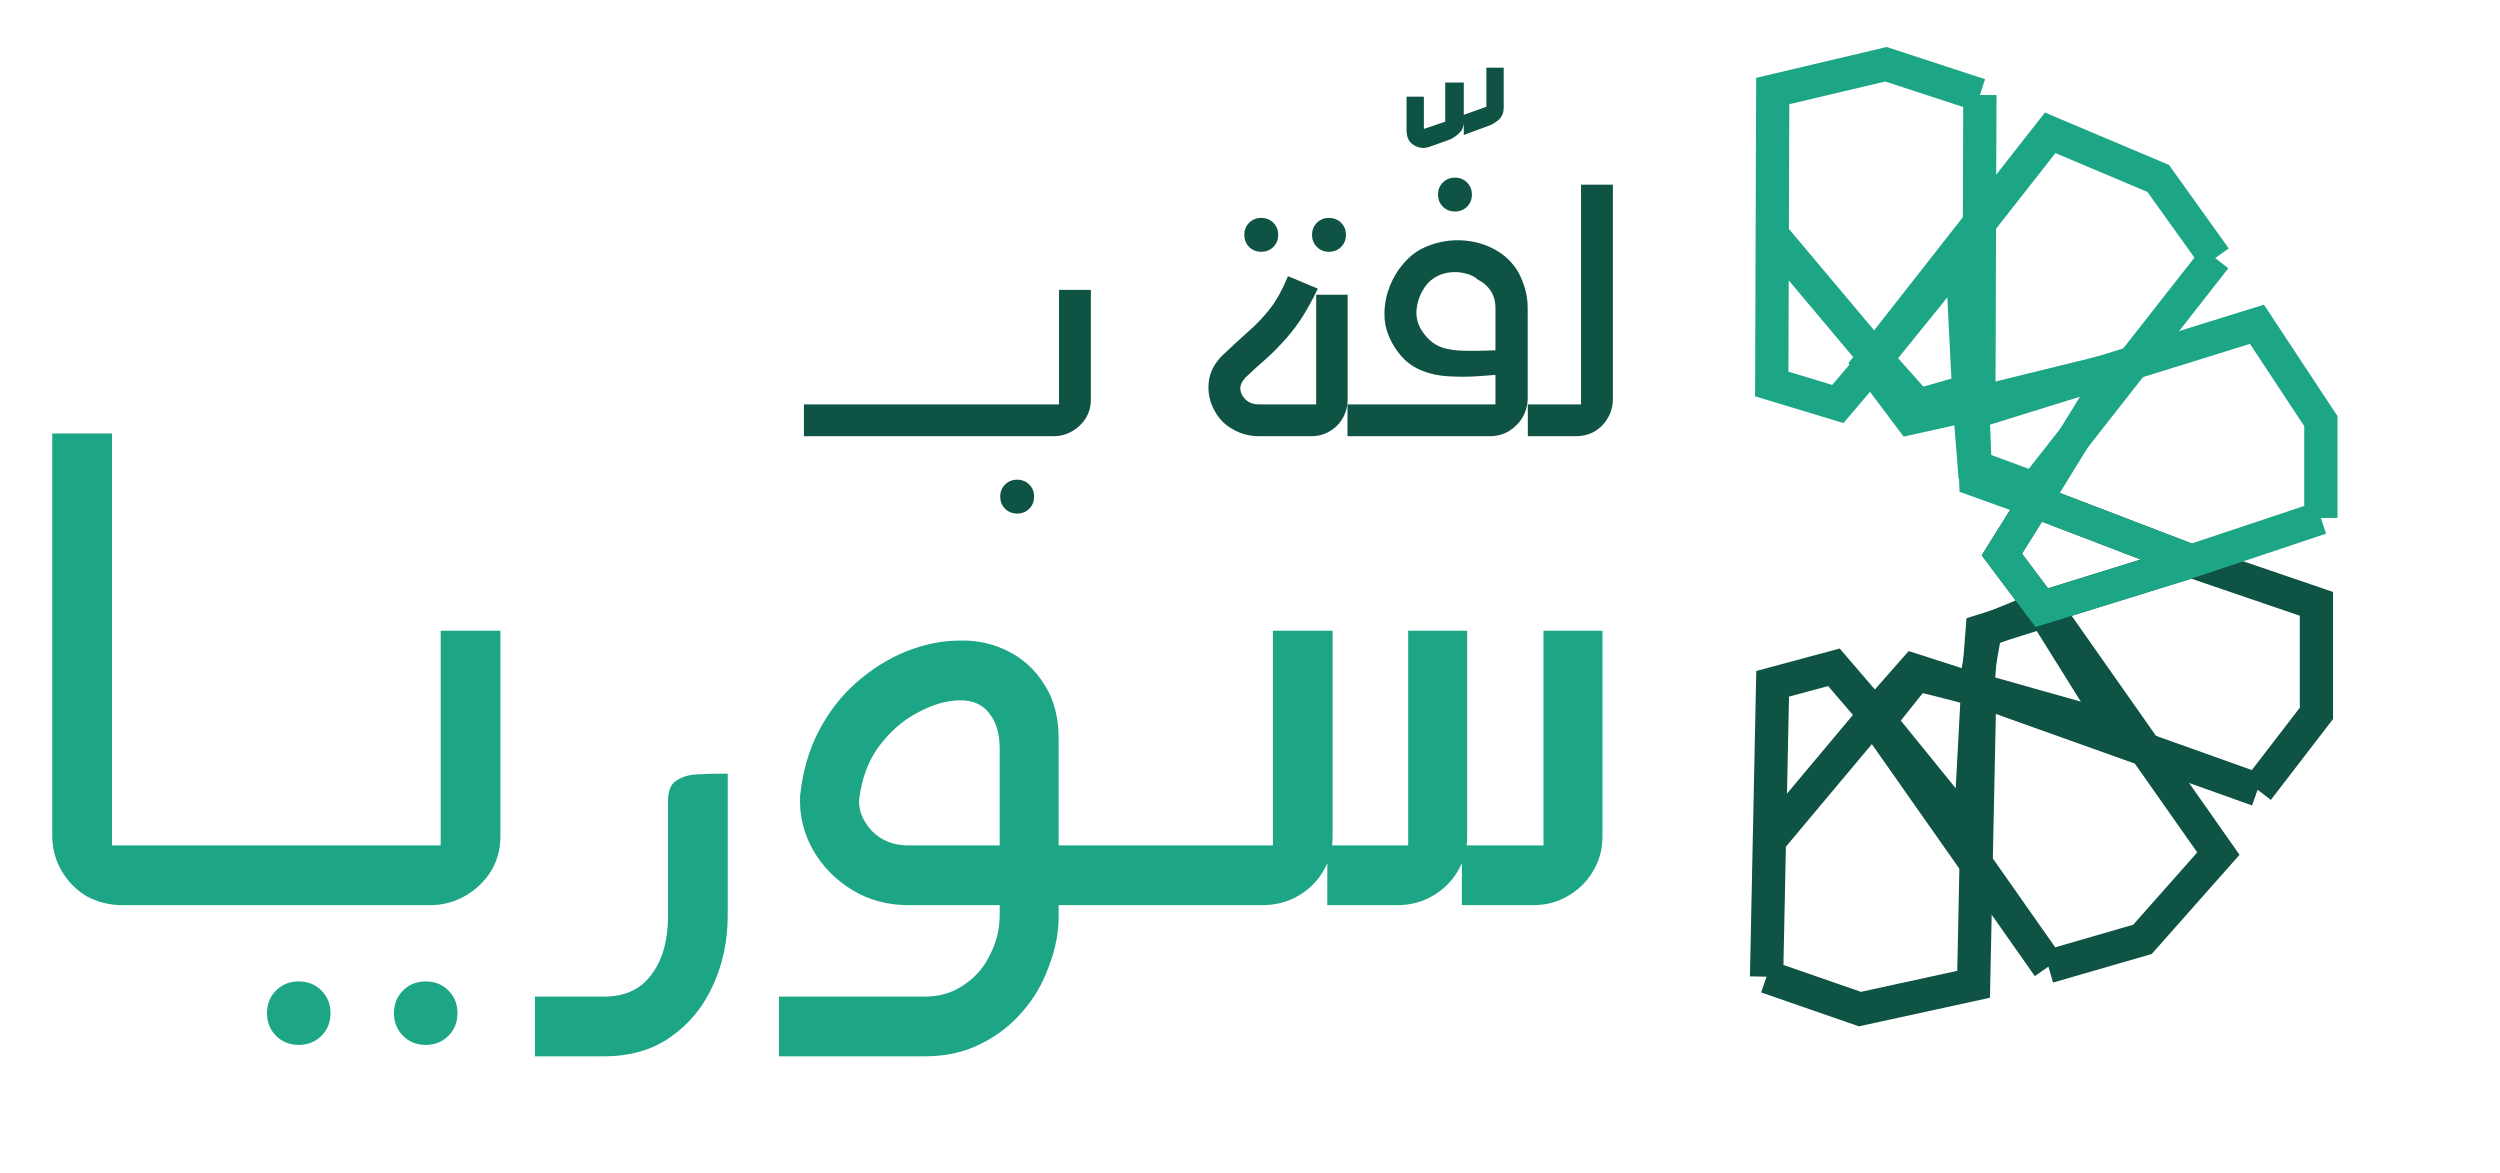 <svg width="162" height="76" viewBox="0 0 162 76" fill="none" xmlns="http://www.w3.org/2000/svg">
<path d="M142.003 36.361L150.104 39.129L150.104 46.227L146.295 51.178M142.003 36.361L132.307 39.378M142.003 36.361L131.876 32.483L129.721 35.931L132.307 39.378M132.307 39.378L137.773 48.136L146.295 51.178M132.307 39.378L128.644 40.887L127.974 44.637L146.295 51.178" stroke="#0E5343" stroke-width="2.155"/>
<path d="M138.308 47.565L143.752 55.314L138.831 60.871L132.738 62.634M138.308 47.565L128.149 44.699M138.308 47.565L132.672 39.541L128.446 40.87L128.149 44.699M128.149 44.699L127.584 55.298L132.738 62.634M128.149 44.699L124.189 43.699L121.658 46.861L132.738 62.634" stroke="#0E5343" stroke-width="2.155"/>
<path d="M128.083 54.458L127.89 63.782L120.523 65.389L114.473 63.29M128.083 54.458L121.482 46.32M128.083 54.458L128.283 44.802L124.024 43.431L121.482 46.32M121.482 46.32L114.657 54.462L114.473 63.29M121.482 46.32L118.838 43.241L114.867 44.31L114.473 63.29" stroke="#0E5343" stroke-width="2.155"/>
<path d="M114.842 15.225L114.873 5.898L122.211 4.163L128.296 6.156M114.842 15.225L121.584 23.246M114.842 15.225L114.81 24.882L119.093 26.179L121.584 23.246M121.584 23.246L128.267 14.986L128.296 6.156M121.584 23.246L124.281 26.278L128.233 25.14L128.296 6.156" stroke="#1CA686" stroke-width="2.155"/>
<path d="M127.096 15.945L132.852 8.606L139.851 11.563L143.546 16.723M127.096 15.945L127.618 26.246M127.096 15.945L121.136 23.544L123.801 27.09L127.618 26.246M127.618 26.246L138.097 23.67L143.546 16.723M127.618 26.246L127.935 30.228L131.83 31.66L143.546 16.723" stroke="#1CA686" stroke-width="2.155"/>
<path d="M137.207 23.824L146.25 21.012L150.391 27.287L150.391 33.56M137.207 23.824L131.876 32.483M137.207 23.824L127.844 26.735L128.024 31.101L131.876 32.483M131.876 32.483L142.004 36.361L150.391 33.56M131.876 32.483L129.721 35.93L132.307 39.378L141.357 36.577L150.391 33.56" stroke="#1CA686" stroke-width="2.155"/>
<path d="M65.913 33.278C65.599 33.278 65.338 33.174 65.129 32.965C64.92 32.756 64.815 32.495 64.815 32.181C64.815 31.868 64.92 31.606 65.129 31.397C65.338 31.188 65.599 31.084 65.913 31.084C66.226 31.084 66.487 31.188 66.696 31.397C66.905 31.606 67.01 31.868 67.01 32.181C67.01 32.495 66.905 32.756 66.696 32.965C66.487 33.174 66.226 33.278 65.913 33.278Z" fill="#0E5343"/>
<path d="M52.093 28.267L52.093 26.203H68.859C68.824 26.255 68.781 26.307 68.728 26.36C68.694 26.394 68.659 26.438 68.624 26.49L68.624 18.784H70.688L70.688 25.889C70.688 26.342 70.574 26.751 70.348 27.117C70.122 27.465 69.826 27.744 69.46 27.953C69.094 28.162 68.694 28.267 68.258 28.267H52.093Z" fill="#0E5343"/>
<path d="M81.73 16.316C81.416 16.316 81.155 16.211 80.946 16.002C80.737 15.793 80.632 15.532 80.632 15.218C80.632 14.905 80.737 14.644 80.946 14.435C81.155 14.226 81.416 14.121 81.73 14.121C82.043 14.121 82.304 14.226 82.513 14.435C82.722 14.644 82.827 14.905 82.827 15.218C82.827 15.532 82.722 15.793 82.513 16.002C82.304 16.211 82.043 16.316 81.73 16.316ZM86.118 16.316C85.805 16.316 85.544 16.211 85.335 16.002C85.126 15.793 85.021 15.532 85.021 15.218C85.021 14.905 85.126 14.644 85.335 14.435C85.544 14.226 85.805 14.121 86.118 14.121C86.432 14.121 86.693 14.226 86.902 14.435C87.111 14.644 87.216 14.905 87.216 15.218C87.216 15.532 87.111 15.793 86.902 16.002C86.693 16.211 86.432 16.316 86.118 16.316Z" fill="#0E5343"/>
<path d="M81.58 28.267C81.144 28.267 80.726 28.188 80.326 28.032C79.942 27.875 79.603 27.666 79.307 27.404C78.941 27.056 78.662 26.621 78.471 26.098C78.297 25.576 78.262 25.045 78.366 24.505C78.488 23.947 78.776 23.451 79.228 23.016C79.873 22.406 80.439 21.884 80.927 21.448C81.432 21.013 81.893 20.525 82.311 19.985C82.729 19.445 83.112 18.749 83.461 17.895L85.394 18.705C85.011 19.506 84.627 20.194 84.244 20.769C83.861 21.326 83.469 21.814 83.069 22.232C82.686 22.65 82.294 23.033 81.893 23.381C81.493 23.73 81.092 24.095 80.691 24.479C80.448 24.757 80.343 25.018 80.378 25.262C80.413 25.506 80.526 25.715 80.718 25.889C80.927 26.098 81.214 26.203 81.58 26.203H85.55C85.498 26.255 85.455 26.299 85.42 26.333C85.385 26.368 85.341 26.412 85.289 26.464L85.289 19.097H87.327L87.327 25.863C87.327 26.316 87.222 26.725 87.013 27.091C86.805 27.457 86.517 27.744 86.151 27.953C85.803 28.162 85.403 28.267 84.95 28.267H81.58Z" fill="#0E5343"/>
<path d="M92.581 9.53C92.25 9.635 91.928 9.591 91.614 9.4C91.301 9.225 91.144 8.894 91.144 8.407L91.144 6.265H92.267L92.267 8.355L93.652 7.884L93.652 5.35H94.854L94.854 7.91C94.854 8.224 94.74 8.476 94.514 8.668C94.305 8.86 94.079 8.999 93.835 9.086L92.581 9.53ZM94.854 8.746L94.854 7.44L96.317 6.918L96.317 4.384H97.44L97.44 6.97C97.44 7.283 97.344 7.536 97.153 7.728C96.961 7.902 96.761 8.032 96.552 8.119L94.854 8.746Z" fill="#0E5343"/>
<path d="M94.282 13.706C93.968 13.706 93.707 13.601 93.498 13.392C93.289 13.183 93.185 12.922 93.185 12.609C93.185 12.295 93.289 12.034 93.498 11.825C93.707 11.616 93.968 11.511 94.282 11.511C94.595 11.511 94.857 11.616 95.066 11.825C95.275 12.034 95.379 12.295 95.379 12.609C95.379 12.922 95.275 13.183 95.066 13.392C94.857 13.601 94.595 13.706 94.282 13.706Z" fill="#0E5343"/>
<path d="M87.317 28.267L87.317 26.203H97.166C97.114 26.255 97.07 26.299 97.035 26.333C97.001 26.368 96.957 26.412 96.905 26.464L96.905 19.959C96.905 19.524 96.8 19.149 96.591 18.836C96.382 18.522 96.112 18.287 95.781 18.13C95.555 17.921 95.268 17.782 94.919 17.712C94.588 17.625 94.24 17.608 93.874 17.66C93.526 17.712 93.204 17.834 92.908 18.026C92.612 18.218 92.359 18.505 92.15 18.888C91.941 19.271 91.819 19.689 91.784 20.142C91.767 20.577 91.871 20.987 92.098 21.37C92.394 21.84 92.742 22.18 93.143 22.389C93.561 22.598 94.144 22.711 94.893 22.728C95.659 22.746 96.678 22.72 97.95 22.65L97.95 24.217C97.27 24.27 96.565 24.322 95.834 24.374C95.12 24.426 94.414 24.426 93.718 24.374C93.021 24.322 92.376 24.148 91.784 23.852C91.21 23.555 90.722 23.077 90.321 22.415C89.973 21.84 89.773 21.257 89.721 20.664C89.686 20.055 89.755 19.471 89.93 18.914C90.104 18.357 90.356 17.852 90.687 17.399C91.018 16.946 91.392 16.58 91.811 16.302C92.281 16.006 92.812 15.797 93.404 15.675C93.996 15.553 94.597 15.535 95.207 15.623C95.834 15.71 96.417 15.91 96.957 16.223C97.514 16.537 97.976 16.981 98.342 17.556C98.533 17.887 98.69 18.261 98.812 18.679C98.934 19.08 98.995 19.506 98.995 19.959L98.995 25.811C98.995 26.229 98.89 26.63 98.681 27.013C98.472 27.378 98.176 27.683 97.793 27.927C97.427 28.153 97.001 28.267 96.513 28.267H87.317Z" fill="#0E5343"/>
<path d="M99.002 28.267L99.002 26.203H102.685C102.65 26.255 102.607 26.299 102.554 26.333C102.52 26.368 102.485 26.412 102.45 26.464L102.45 11.965H104.514L104.514 25.863C104.514 26.299 104.409 26.699 104.2 27.065C103.991 27.431 103.704 27.727 103.338 27.953C102.972 28.162 102.554 28.267 102.084 28.267H99.002Z" fill="#0E5343"/>
<path d="M14.506 58.653H13.233L13.233 54.783H14.506L14.506 58.653ZM13.723 58.653H7.943C7.094 58.653 6.31 58.457 5.591 58.065C4.906 57.641 4.367 57.085 3.975 56.4C3.583 55.714 3.387 54.963 3.387 54.146L3.387 28.087H7.257L7.257 55.273C7.192 55.175 7.11 55.093 7.012 55.028C6.947 54.963 6.881 54.881 6.816 54.783H13.723L13.723 58.653ZM19.358 67.71C18.77 67.71 18.281 67.514 17.889 67.122C17.497 66.73 17.301 66.241 17.301 65.653C17.301 65.065 17.497 64.575 17.889 64.183C18.281 63.791 18.77 63.596 19.358 63.596C19.946 63.596 20.436 63.791 20.828 64.183C21.22 64.575 21.416 65.065 21.416 65.653C21.416 66.241 21.22 66.73 20.828 67.122C20.436 67.514 19.946 67.71 19.358 67.71ZM27.587 67.71C27 67.71 26.51 67.514 26.118 67.122C25.726 66.73 25.53 66.241 25.53 65.653C25.53 65.065 25.726 64.575 26.118 64.183C26.51 63.791 27 63.596 27.587 63.596C28.175 63.596 28.665 63.791 29.057 64.183C29.449 64.575 29.645 65.065 29.645 65.653C29.645 66.241 29.449 66.73 29.057 67.122C28.665 67.514 28.175 67.71 27.587 67.71ZM13.715 58.653L13.715 54.783H28.997C28.932 54.881 28.85 54.979 28.752 55.077C28.687 55.142 28.622 55.224 28.556 55.322L28.556 40.872H32.426L32.426 54.195C32.426 55.044 32.214 55.812 31.789 56.498C31.365 57.151 30.81 57.673 30.124 58.065C29.438 58.457 28.687 58.653 27.871 58.653H13.715ZM34.666 68.449L34.666 64.58H39.124C40.495 64.58 41.524 64.106 42.21 63.159C42.928 62.212 43.287 60.939 43.287 59.339L43.287 51.942C43.287 51.289 43.45 50.848 43.777 50.62C44.136 50.358 44.593 50.211 45.149 50.179C45.736 50.146 46.406 50.13 47.157 50.13L47.157 59.339C47.157 60.939 46.847 62.425 46.226 63.796C45.606 65.2 44.691 66.327 43.483 67.176C42.308 68.025 40.854 68.449 39.124 68.449H34.666ZM66.494 58.653L66.494 54.783H73.744L73.744 58.653H66.494ZM50.477 68.449L50.477 64.58H59.931C60.878 64.58 61.71 64.335 62.429 63.845C63.18 63.355 63.751 62.702 64.143 61.886C64.568 61.069 64.78 60.204 64.78 59.29L64.78 48.513C64.78 47.534 64.551 46.766 64.094 46.211C63.67 45.656 63.049 45.379 62.233 45.379C61.384 45.379 60.469 45.64 59.49 46.162C58.543 46.652 57.71 47.37 56.992 48.317C56.273 49.264 55.833 50.44 55.669 51.844C55.636 52.53 55.914 53.199 56.502 53.852C57.122 54.473 57.906 54.783 58.853 54.783H66.592L66.592 58.653H58.853C57.514 58.653 56.306 58.326 55.228 57.673C54.151 57.02 53.302 56.155 52.681 55.077C52.061 53.967 51.783 52.791 51.849 51.55C52.012 49.983 52.42 48.579 53.073 47.338C53.726 46.097 54.543 45.052 55.522 44.203C56.535 43.321 57.612 42.652 58.755 42.195C59.931 41.737 61.074 41.509 62.184 41.509C63.294 41.476 64.339 41.705 65.319 42.195C66.299 42.684 67.082 43.403 67.67 44.35C68.29 45.297 68.601 46.472 68.601 47.877L68.601 59.339C68.601 60.449 68.388 61.543 67.964 62.62C67.572 63.731 67.001 64.71 66.249 65.559C65.498 66.441 64.584 67.143 63.507 67.666C62.462 68.188 61.27 68.449 59.931 68.449H50.477ZM73.03 58.653L73.03 54.783H82.973C82.875 54.881 82.794 54.963 82.728 55.028C82.663 55.093 82.582 55.175 82.484 55.273L82.484 40.872H86.353L86.353 54.195C86.353 55.044 86.141 55.812 85.716 56.498C85.325 57.151 84.786 57.673 84.1 58.065C83.414 58.457 82.647 58.653 81.798 58.653H73.03ZM86.01 58.653L86.01 54.783H91.741C91.643 54.881 91.562 54.963 91.496 55.028C91.431 55.093 91.349 55.175 91.251 55.273L91.251 40.872H95.072L95.072 54.195C95.072 55.044 94.86 55.812 94.435 56.498C94.043 57.151 93.505 57.673 92.819 58.065C92.133 58.457 91.382 58.653 90.566 58.653H86.01ZM94.729 58.653L94.729 54.783H100.509C100.411 54.881 100.33 54.963 100.264 55.028C100.199 55.093 100.117 55.175 100.019 55.273L100.019 40.872H103.84L103.84 54.195C103.84 55.044 103.628 55.812 103.203 56.498C102.811 57.151 102.273 57.673 101.587 58.065C100.934 58.457 100.183 58.653 99.334 58.653H94.729Z" fill="#1CA686"/>
</svg>

